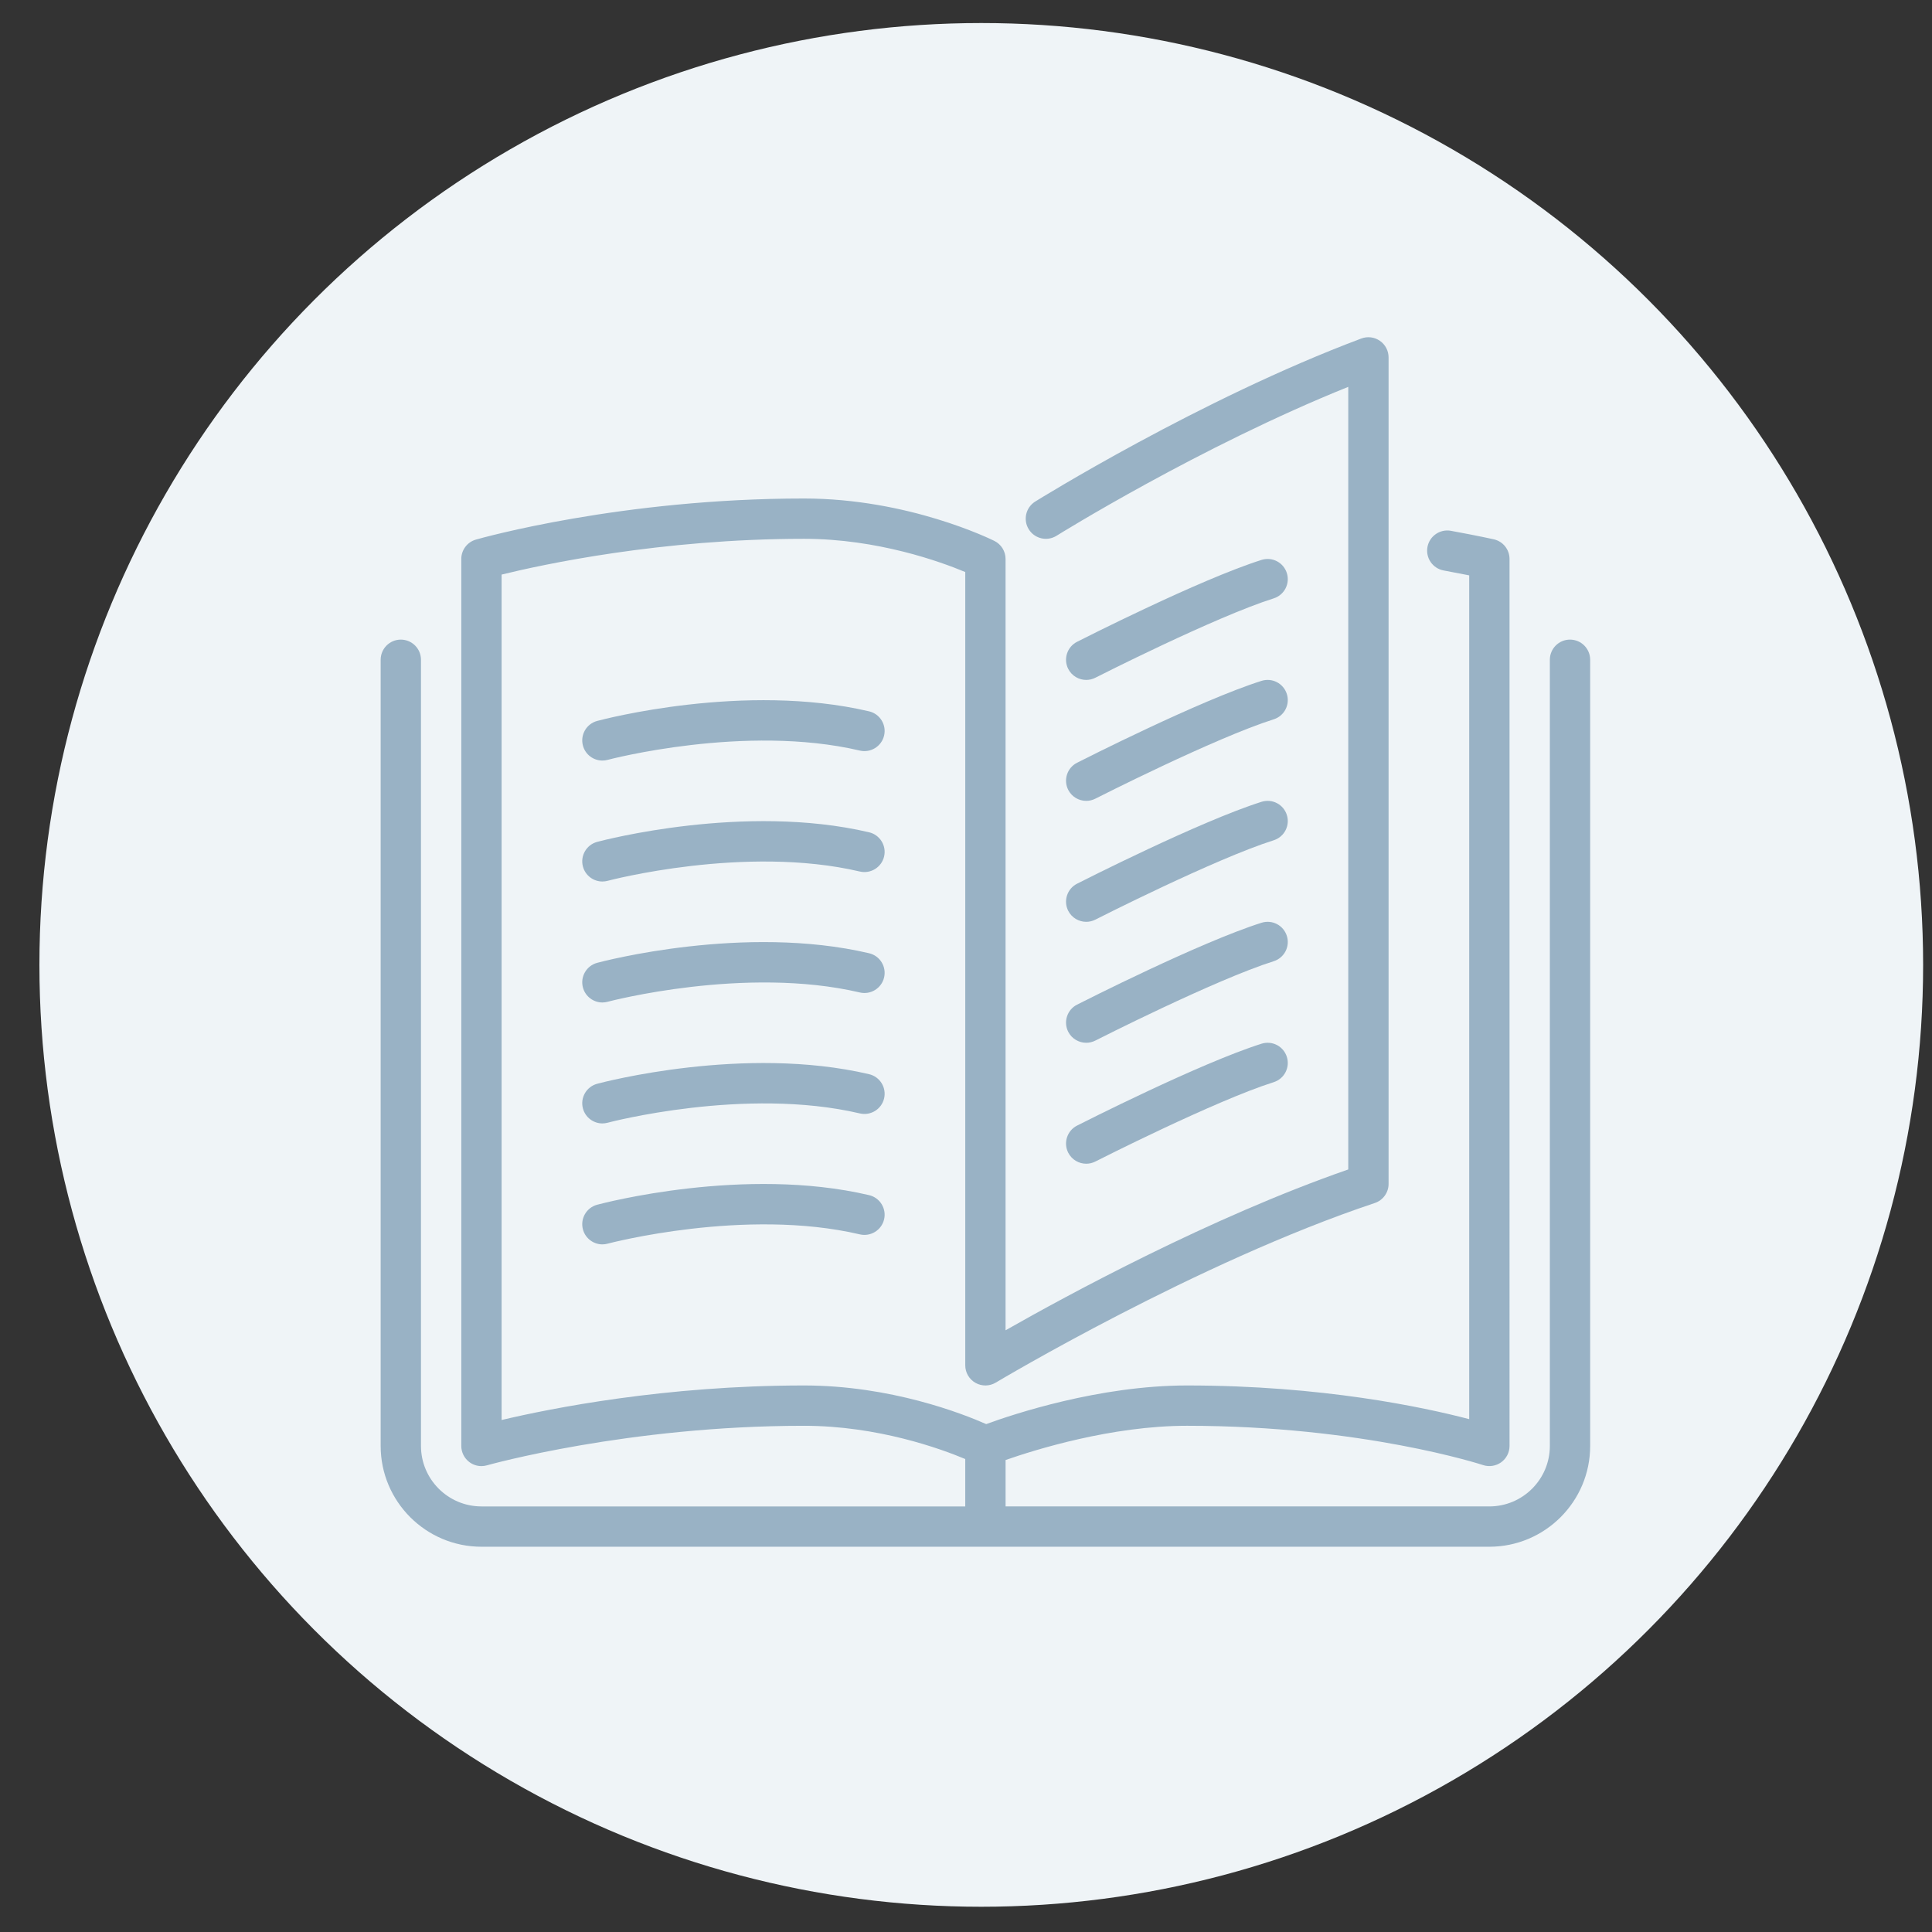 <?xml version="1.0" encoding="UTF-8" standalone="no"?>
<!-- Generator: Adobe Illustrator 19.0.0, SVG Export Plug-In . SVG Version: 6.00 Build 0)  -->

<svg
   xmlns:dc="http://purl.org/dc/elements/1.1/"
   xmlns:cc="http://creativecommons.org/ns#"
   xmlns:rdf="http://www.w3.org/1999/02/22-rdf-syntax-ns#"
   xmlns:svg="http://www.w3.org/2000/svg"
   xmlns="http://www.w3.org/2000/svg"
   xmlns:sodipodi="http://sodipodi.sourceforge.net/DTD/sodipodi-0.dtd"
   xmlns:inkscape="http://www.inkscape.org/namespaces/inkscape"
   version="1.1"
   id="Capa_1"
   x="0px"
   y="0px"
   viewBox="0 0 489.888 489.888"
   style="enable-background:new 0 0 489.888 489.888;"
   xml:space="preserve"
   sodipodi:docname="examples.svg"
   inkscape:version="0.92.3 (2405546, 2018-03-11)"><rect x="0" y="0" width="489.888" height="489.888" fill="#333333" stroke="none"/><defs
     id="defs11"><inkscape:perspective
       sodipodi:type="inkscape:persp3d"
       inkscape:vp_x="-34.334861 : 39.692556 : 1"
       inkscape:vp_y="264.4622 : 1245.0008 : 0"
       inkscape:vp_z="78.504168 : 8.1684623 : 1"
       inkscape:persp3d-origin="20.323684 : 15.640445 : 1"
       id="perspective106" /><clipPath
       clipPathUnits="userSpaceOnUse"
       id="clipPath22"><path
         d="M 0,595.276 H 841.89 V 0 H 0 Z"
         id="path20"
         inkscape:connector-curvature="0" /></clipPath><clipPath
       id="clipPath22-92"
       clipPathUnits="userSpaceOnUse"><path
         inkscape:connector-curvature="0"
         id="path20-2"
         d="M 0,595.276 H 841.89 V 0 H 0 Z" /></clipPath><clipPath
       id="clipPath22-5"
       clipPathUnits="userSpaceOnUse"><path
         inkscape:connector-curvature="0"
         id="path20-6"
         d="M 0,595.276 H 841.89 V 0 H 0 Z" /></clipPath><clipPath
       id="clipPath22-9"
       clipPathUnits="userSpaceOnUse"><path
         inkscape:connector-curvature="0"
         id="path20-1"
         d="M 0,595.276 H 841.89 V 0 H 0 Z" /></clipPath><clipPath
       id="clipPath22-9-6"
       clipPathUnits="userSpaceOnUse"><path
         inkscape:connector-curvature="0"
         id="path20-1-1"
         d="M 0,595.276 H 841.89 V 0 H 0 Z" /></clipPath></defs><sodipodi:namedview
     pagecolor="#ffffff"
     bordercolor="#666666"
     borderopacity="1"
     objecttolerance="10"
     gridtolerance="10"
     guidetolerance="10"
     inkscape:pageopacity="0"
     inkscape:pageshadow="2"
     inkscape:window-width="1666"
     inkscape:window-height="899"
     id="namedview9"
     showgrid="false"
     inkscape:zoom="0.48174277"
     inkscape:cx="89.902201"
     inkscape:cy="286.45993"
     inkscape:window-x="0"
     inkscape:window-y="27"
     inkscape:window-maximized="0"
     inkscape:current-layer="Capa_1" /><circle
     r="238.822"
     cy="244.664"
     cx="248.816"
     id="path184"
     style="opacity:1;fill:#eff4f7;fill-opacity:1;fill-rule:nonzero;stroke:none;stroke-width:1.058;stroke-linecap:round;stroke-linejoin:bevel;stroke-miterlimit:4;stroke-dasharray:none;stroke-opacity:1;paint-order:fill markers stroke" /><g
     id="g1094"
     transform="matrix(0.599,0,0,0.599,96.521,85.508)"
     style="stroke-width:1.67;fill:#99b2c5;fill-opacity:1"><g
       id="g1026"
       style="stroke-width:1.67;fill:#99b2c5;fill-opacity:1">
	<g
   id="g1024"
   style="stroke-width:1.67;fill:#99b2c5;fill-opacity:1">
		<g
   id="g1022"
   style="stroke-width:1.67;fill:#99b2c5;fill-opacity:1">
			<path
   id="path1000"
   d="m 291.057,242.811 c 1.51,2.953 4.514,4.659 7.62,4.659 1.297,0 2.628,-0.299 3.866,-0.93 0.503,-0.256 50.731,-25.771 75.503,-33.596 4.489,-1.425 6.98,-6.221 5.555,-10.709 -1.417,-4.489 -6.178,-6.989 -10.709,-5.572 -26.095,8.252 -75.981,33.596 -78.097,34.671 -4.199,2.133 -5.871,7.271 -3.738,11.477 z"
   inkscape:connector-curvature="0"
   style="stroke-width:1.67;fill:#99b2c5;fill-opacity:1" />
			<path
   id="path1002"
   d="m 298.677,145.071 c 1.297,0 2.628,-0.299 3.866,-0.93 0.503,-0.256 50.731,-25.771 75.503,-33.596 4.489,-1.425 6.98,-6.221 5.555,-10.709 -1.417,-4.489 -6.178,-6.989 -10.709,-5.572 -26.095,8.252 -75.981,33.596 -78.097,34.671 -4.198,2.133 -5.871,7.27 -3.738,11.477 1.51,2.952 4.514,4.659 7.62,4.659 z"
   inkscape:connector-curvature="0"
   style="stroke-width:1.67;fill:#99b2c5;fill-opacity:1" />
			<path
   id="path1004"
   d="m 503.469,128.004 c -4.719,0 -8.533,3.823 -8.533,8.533 v 332.8 c 0,14.114 -11.486,25.6 -25.6,25.6 h -204.8 v -19.635 c 12.442,-4.352 44.851,-14.498 76.8,-14.498 74.334,0 124.809,16.461 125.312,16.631 2.568,0.853 5.436,0.427 7.68,-1.178 2.227,-1.604 3.541,-4.181 3.541,-6.921 V 93.871 c 0,-4.002 -2.773,-7.467 -6.682,-8.329 0,0 -6.69,-1.493 -18.125,-3.593 -4.617,-0.853 -9.079,2.219 -9.933,6.844 -0.853,4.642 2.21,9.088 6.844,9.941 4.361,0.802 8.013,1.51 10.829,2.074 v 357.188 c -19.337,-5.069 -62.276,-14.259 -119.467,-14.259 -37.18,0 -73.702,12.211 -85.001,16.35 -10.044,-4.437 -40.405,-16.35 -77.133,-16.35 -58.778,0 -107.196,9.694 -128,14.618 v -357.88 c 17.041,-4.19 67.371,-15.138 128,-15.138 31.113,0 57.796,9.685 68.267,14.063 v 335.804 c 0,3.072 1.655,5.914 4.326,7.424 2.671,1.519 5.965,1.476 8.602,-0.111 0.845,-0.503 85.393,-51.004 160.435,-76.015 3.49,-1.169 5.837,-4.42 5.837,-8.098 V 8.537 c 0,-2.799 -1.374,-5.419 -3.678,-7.014 -2.287,-1.596 -5.222,-1.963 -7.859,-0.981 -68.275,25.608 -137.36,68.599 -138.052,69.026 -3.994,2.5 -5.214,7.765 -2.714,11.759 2.492,3.994 7.757,5.214 11.759,2.714 0.631,-0.401 60.732,-37.794 123.477,-63.027 v 331.281 c -58.249,20.241 -119.066,53.291 -145.067,68.087 V 93.871 c 0,-3.234 -1.826,-6.187 -4.719,-7.637 -1.468,-0.725 -36.437,-17.963 -80.614,-17.963 -77.107,0 -136.388,16.683 -138.88,17.399 -3.661,1.041 -6.187,4.395 -6.187,8.201 v 375.467 c 0,2.671 1.263,5.197 3.388,6.81 1.502,1.135 3.311,1.724 5.146,1.724 0.785,0 1.57,-0.111 2.338,-0.333 0.589,-0.162 59.597,-16.734 134.195,-16.734 31.198,0 57.856,9.711 68.267,14.071 v 20.062 h -204.8 c -14.114,0 -25.6,-11.486 -25.6,-25.6 v -332.8 c 0,-4.71 -3.823,-8.533 -8.533,-8.533 -4.71,0 -8.533,3.823 -8.533,8.533 v 332.8 c 0,23.526 19.14,42.667 42.667,42.667 h 426.667 c 23.526,0 42.667,-19.14 42.667,-42.667 v -332.8 c -0.001,-4.711 -3.815,-8.534 -8.534,-8.534 z"
   inkscape:connector-curvature="0"
   style="stroke-width:1.67;fill:#99b2c5;fill-opacity:1" />
			<path
   id="path1006"
   d="m 291.057,191.611 c 1.51,2.953 4.514,4.659 7.62,4.659 1.297,0 2.628,-0.299 3.866,-0.93 0.503,-0.256 50.731,-25.771 75.503,-33.596 4.489,-1.425 6.98,-6.221 5.555,-10.709 -1.417,-4.489 -6.178,-6.989 -10.709,-5.572 -26.095,8.252 -75.981,33.596 -78.097,34.671 -4.199,2.133 -5.871,7.271 -3.738,11.477 z"
   inkscape:connector-curvature="0"
   style="stroke-width:1.67;fill:#99b2c5;fill-opacity:1" />
			<path
   id="path1008"
   d="m 291.057,294.011 c 1.51,2.953 4.514,4.659 7.62,4.659 1.297,0 2.628,-0.299 3.866,-0.93 0.503,-0.256 50.731,-25.771 75.503,-33.596 4.489,-1.425 6.98,-6.221 5.555,-10.709 -1.417,-4.489 -6.178,-6.989 -10.709,-5.572 -26.095,8.252 -75.981,33.596 -78.097,34.671 -4.199,2.133 -5.871,7.271 -3.738,11.477 z"
   inkscape:connector-curvature="0"
   style="stroke-width:1.67;fill:#99b2c5;fill-opacity:1" />
			<path
   id="path1010"
   d="m 206.748,158.366 c -52.693,-12.365 -112.572,3.388 -115.089,4.062 -4.548,1.22 -7.253,5.896 -6.033,10.453 1.024,3.814 4.471,6.323 8.235,6.323 0.734,0 1.476,-0.094 2.219,-0.29 0.572,-0.162 58.223,-15.326 106.778,-3.934 4.565,1.067 9.182,-1.775 10.257,-6.366 1.074,-4.582 -1.776,-9.173 -6.367,-10.248 z"
   inkscape:connector-curvature="0"
   style="stroke-width:1.67;fill:#99b2c5;fill-opacity:1" />
			<path
   id="path1012"
   d="m 206.748,209.566 c -52.693,-12.356 -112.572,3.388 -115.089,4.062 -4.548,1.22 -7.253,5.897 -6.033,10.453 1.024,3.814 4.471,6.323 8.235,6.323 0.734,0 1.476,-0.094 2.219,-0.29 0.572,-0.162 58.223,-15.326 106.778,-3.934 4.565,1.067 9.182,-1.775 10.257,-6.366 1.074,-4.582 -1.776,-9.173 -6.367,-10.248 z"
   inkscape:connector-curvature="0"
   style="stroke-width:1.67;fill:#99b2c5;fill-opacity:1" />
			<path
   id="path1014"
   d="m 291.057,345.211 c 1.51,2.953 4.514,4.659 7.62,4.659 1.297,0 2.628,-0.299 3.866,-0.93 0.503,-0.256 50.731,-25.771 75.503,-33.596 4.489,-1.425 6.98,-6.221 5.555,-10.709 -1.417,-4.488 -6.178,-6.989 -10.709,-5.572 -26.095,8.252 -75.981,33.596 -78.097,34.671 -4.199,2.133 -5.871,7.271 -3.738,11.477 z"
   inkscape:connector-curvature="0"
   style="stroke-width:1.67;fill:#99b2c5;fill-opacity:1" />
			<path
   id="path1016"
   d="m 206.748,260.766 c -52.693,-12.356 -112.572,3.379 -115.089,4.062 -4.548,1.22 -7.253,5.897 -6.033,10.453 1.024,3.814 4.471,6.332 8.235,6.332 0.734,0 1.476,-0.102 2.219,-0.299 0.572,-0.162 58.223,-15.326 106.778,-3.934 4.565,1.067 9.182,-1.775 10.257,-6.366 1.074,-4.582 -1.776,-9.173 -6.367,-10.248 z"
   inkscape:connector-curvature="0"
   style="stroke-width:1.67;fill:#99b2c5;fill-opacity:1" />
			<path
   id="path1018"
   d="m 206.748,363.166 c -52.693,-12.365 -112.572,3.388 -115.089,4.062 -4.548,1.22 -7.253,5.897 -6.033,10.453 1.024,3.814 4.471,6.332 8.235,6.332 0.734,0 1.476,-0.102 2.219,-0.299 0.572,-0.162 58.223,-15.326 106.778,-3.934 4.565,1.058 9.182,-1.775 10.257,-6.366 1.074,-4.582 -1.776,-9.173 -6.367,-10.248 z"
   inkscape:connector-curvature="0"
   style="stroke-width:1.67;fill:#99b2c5;fill-opacity:1" />
			<path
   id="path1020"
   d="m 206.748,311.966 c -52.693,-12.365 -112.572,3.379 -115.089,4.062 -4.548,1.22 -7.253,5.897 -6.033,10.453 1.024,3.814 4.471,6.332 8.235,6.332 0.734,0 1.476,-0.102 2.219,-0.299 0.572,-0.162 58.223,-15.326 106.778,-3.934 4.565,1.067 9.182,-1.775 10.257,-6.366 1.074,-4.582 -1.776,-9.173 -6.367,-10.248 z"
   inkscape:connector-curvature="0"
   style="stroke-width:1.67;fill:#99b2c5;fill-opacity:1" />
		</g>
	</g>
</g><g
       id="g1028"
       style="stroke-width:1.67;fill:#99b2c5;fill-opacity:1">
</g><g
       id="g1030"
       style="stroke-width:1.67;fill:#99b2c5;fill-opacity:1">
</g><g
       id="g1032"
       style="stroke-width:1.67;fill:#99b2c5;fill-opacity:1">
</g><g
       id="g1034"
       style="stroke-width:1.67;fill:#99b2c5;fill-opacity:1">
</g><g
       id="g1036"
       style="stroke-width:1.67;fill:#99b2c5;fill-opacity:1">
</g><g
       id="g1038"
       style="stroke-width:1.67;fill:#99b2c5;fill-opacity:1">
</g><g
       id="g1040"
       style="stroke-width:1.67;fill:#99b2c5;fill-opacity:1">
</g><g
       id="g1042"
       style="stroke-width:1.67;fill:#99b2c5;fill-opacity:1">
</g><g
       id="g1044"
       style="stroke-width:1.67;fill:#99b2c5;fill-opacity:1">
</g><g
       id="g1046"
       style="stroke-width:1.67;fill:#99b2c5;fill-opacity:1">
</g><g
       id="g1048"
       style="stroke-width:1.67;fill:#99b2c5;fill-opacity:1">
</g><g
       id="g1050"
       style="stroke-width:1.67;fill:#99b2c5;fill-opacity:1">
</g><g
       id="g1052"
       style="stroke-width:1.67;fill:#99b2c5;fill-opacity:1">
</g><g
       id="g1054"
       style="stroke-width:1.67;fill:#99b2c5;fill-opacity:1">
</g><g
       id="g1056"
       style="stroke-width:1.67;fill:#99b2c5;fill-opacity:1">
</g></g></svg>